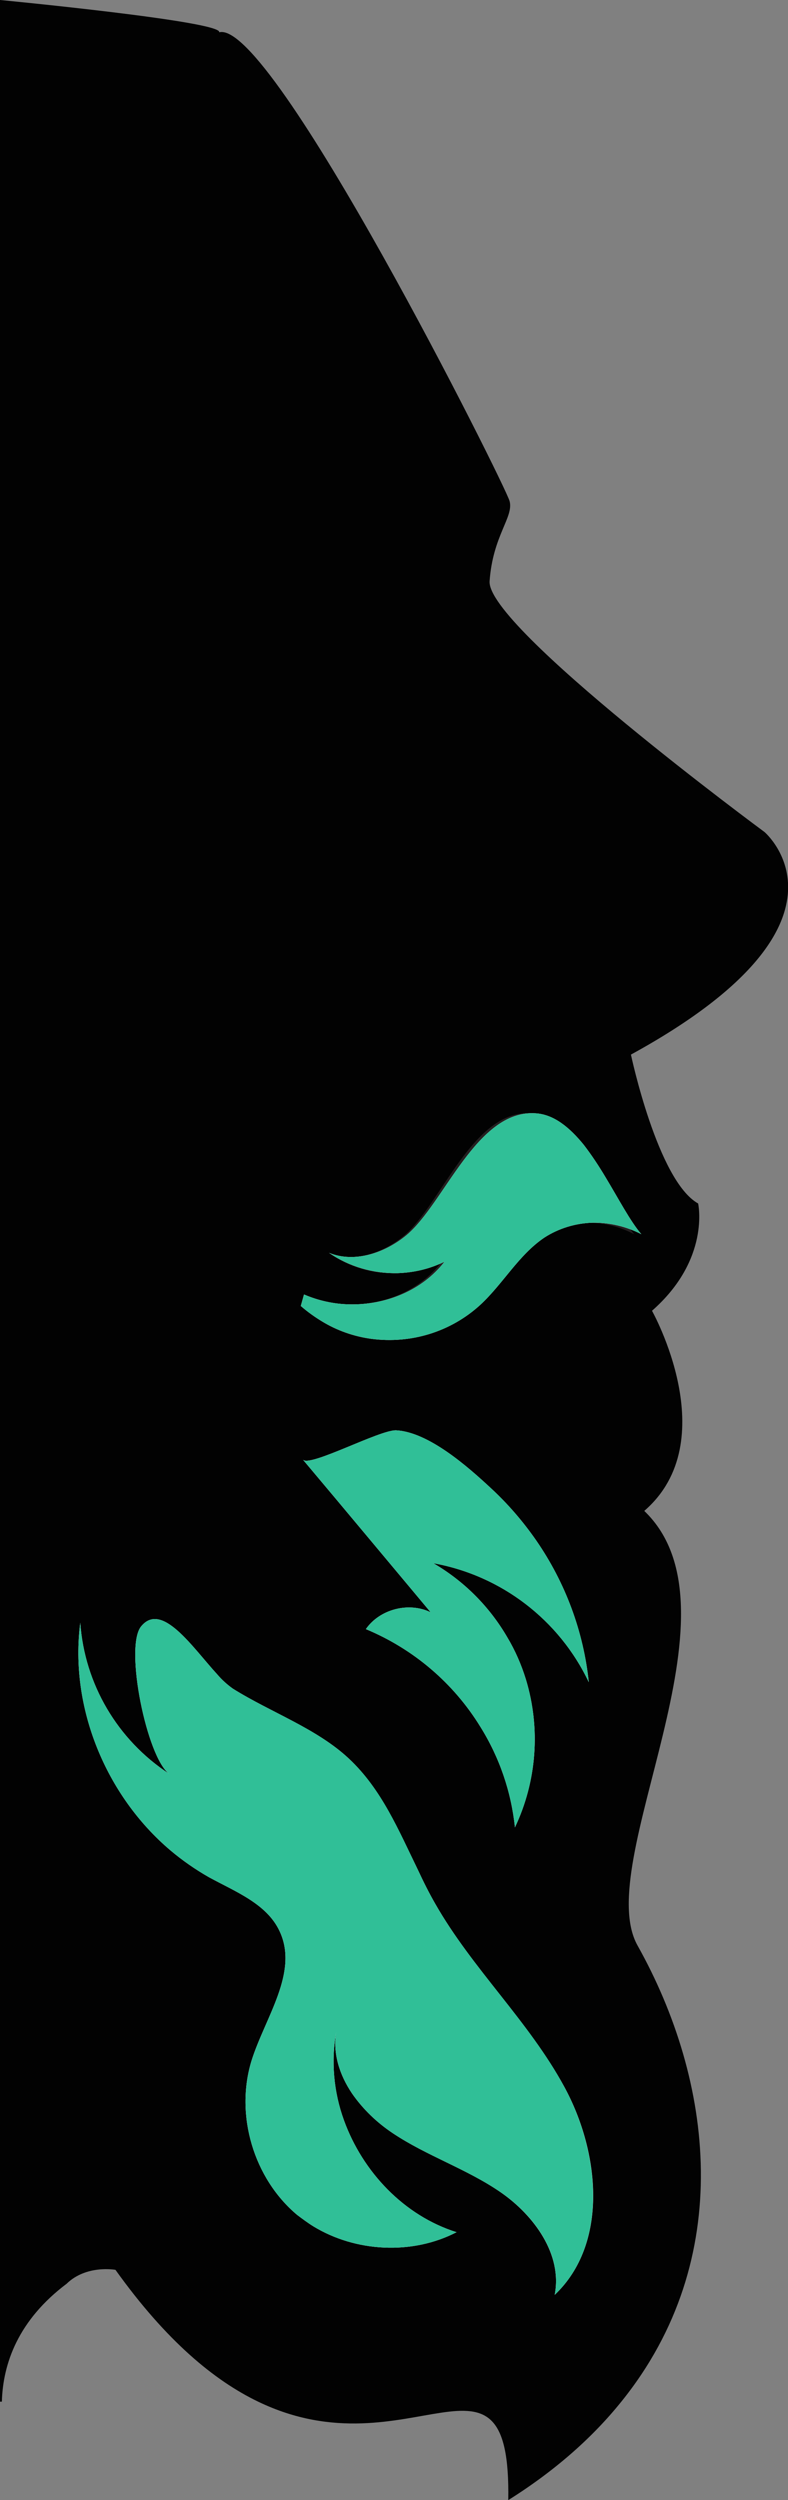<?xml version="1.0" encoding="utf-8"?>
<!-- Generator: Adobe Illustrator 27.3.1, SVG Export Plug-In . SVG Version: 6.00 Build 0)  -->
<svg version="1.1" id="Layer_1" xmlns="http://www.w3.org/2000/svg" xmlns:xlink="http://www.w3.org/1999/xlink" x="0px" y="0px"
	 viewBox="0 0 295.5 936.9" style="enable-background:new 0 0 295.5 936.9;" xml:space="preserve">
<rect x="0" y="0" width="295.5" height="936.9" fill="#808080" stroke="none"/>
<style type="text/css">
	.st0{fill:#020202;}
	.st1{fill:#231F20;}
	.st2{fill-rule:evenodd;clip-rule:evenodd;fill:#FFFFFF;}
	.st3{fill:#30BF97;}
</style>
<path class="st0" d="M236.6,395.2c0,0,10,47.3,25.2,55.8c0,0,4.7,20.9-17.3,40.2c0,0,27.4,48.8-2.9,75c39.4,37.8-20,131.8-2.5,162.9
	c28.2,50.3,37.1,117.4-6.1,170.9c-10.7,13.3-24.7,25.8-42.4,36.9c1.1-65.7-36.7-9.4-93.8-36.9c-16.4-7.9-34.4-22.7-53.5-49.4
	c0,0-10.9-2-18.3,5.2C6.8,869.5,1.1,885.7,0.7,900H0V0c0,0,83.6,8,82.2,12.1C102,7,189.5,181.8,191.1,187.8c1.6,6-6.3,12.9-7.5,30
	c-1.2,17.1,103.1,94,103.1,94S326.7,345.9,236.6,395.2z"/>
<path class="st1" d="M237.8,462.5c-5.5-2.9-11.7-4.4-17.9-4.3c-6.3,0.2-12.5,2.1-17.7,5.6c-9.4,6.5-15.1,17.2-23.4,25.1
	c-10.7,10.1-25.5,14.8-40.1,12.8c-6.4-0.9-12.5-3.1-18-6.5c-2.8-1.7-5.4-3.6-7.8-5.8l1.2-4.3c5.3,2.3,10.9,3.6,16.7,3.7
	c13.2,0.3,26.7-5.2,34.8-15.9c-13.7,6.7-29.9,5.4-42.3-3.4c9.4,3.9,20.5,0,28.4-6.6c13.8-11.8,25.7-47.1,47.3-45.7
	c6.8,0.4,12.5,5.3,17.6,11.8c3,3.9,5.7,8,8.1,12.2C229.5,449.3,233.7,457.6,237.8,462.5z"/>
<path class="st2" d="M139.2,501.7c14.9,2,29.9-2.6,41-12.8c8.5-7.9,14.3-18.6,23.9-25.1c5.4-3.5,11.7-5.4,18.1-5.6
	c6.4-0.1,12.6,1.4,18.3,4.3c-4.2-4.9-8.5-13.2-13.4-21.3c-2.5-4.2-5.2-8.3-8.2-12.2c-5.3-6.5-11.2-11.4-18.1-11.8
	c-22.1-1.4-34.2,33.9-48.4,45.7c-8,6.6-19.3,10.5-29,6.6c7.6,5.2,16.6,7.8,25.8,7.6c6.1-0.2,12-1.6,17.5-4.3
	c-8.3,10.8-22.1,16.3-35.6,16c-5.9-0.1-11.7-1.4-17.1-3.7l-1.2,4.3c2.5,2.2,5.2,4.1,8,5.8C126.4,498.6,132.7,500.8,139.2,501.7
	L139.2,501.7z M220.8,630.4c-2-19.1-8.8-37.3-19.7-53.1c-5-7.2-10.7-13.8-17.1-19.7c-8.5-7.9-23.2-20.9-35.4-21.6
	c-6.1-0.3-32.4,13.9-35,11c16,19,31.9,38.1,47.9,57.2c-8.2-4-19.1-1.2-24.3,6.3c17.8,7.4,32.9,20.2,43,36.7
	c7.1,11.4,11.5,24.2,12.9,37.6c8.2-17.3,9.7-37.1,4.1-55.5c-1.7-5.5-4-10.8-7-15.8c-6.7-11.5-16.2-21-27.7-27.7
	C188,590.4,209.7,607,220.8,630.4L220.8,630.4z M163.2,713.4c-2.3-4-4.4-8.2-6.4-12.5c-7.3-15-13.9-30.6-26-41.9
	s-29.1-17.2-43.5-26.2c-2.1-1.5-4.1-3.3-5.8-5.3c-9.2-10-20.8-27.6-28.6-18c-6.3,7.8,2.2,49.1,10.5,55.2
	c-19.3-12.6-31.7-33.6-33.3-56.6c-4.1,31.7,9.6,64.8,33.8,85.3c4.5,3.8,9.4,7.2,14.5,10.1c9.9,5.4,21.6,9.9,26.4,20.1
	c7.4,15.5-5.4,32.4-10.5,48.7c-6.2,20.3,0.8,44,17.1,57.7c2,1.5,4,3,6.1,4.3c15.9,9.7,37.1,10.8,53.7,2.2
	c-19.7-6.2-35.2-22.6-42.2-41.9c-3.9-10.7-4.9-22.2-2.9-33.4c-1.4,8.3,1.2,16.3,5.9,23.3c4.1,5.9,9.3,10.9,15.3,14.9
	c12.7,8.5,27.8,13.4,40.4,22.1S211,844.9,208,860c20.3-19.2,17-53.4,3.6-78S177.1,737.8,163.2,713.4L163.2,713.4z"/>
<g>
	<path class="st3" d="M194.5,599.2c-9.6-6.8-20.5-11.3-32-13.4c11.5,6.7,21,16.2,27.7,27.7c3,5,5.3,10.3,7,15.8
		c5.6,18.4,4.1,38.2-4.1,55.5c-1.4-13.4-5.8-26.2-12.9-37.6c-10.1-16.5-25.2-29.3-43-36.7c5.2-7.5,16.1-10.3,24.3-6.3
		c-16-19.1-31.9-38.2-47.9-57.2c2.6,2.9,28.9-11.3,35-11c12.2,0.7,26.9,13.7,35.4,21.6c6.4,5.9,12.1,12.5,17.1,19.7
		c10.9,15.8,17.7,34,19.7,53.1C214.9,617.9,205.8,607.2,194.5,599.2L194.5,599.2z"/>
	<path class="st3" d="M208,860c3-15.1-7.6-29.8-20.3-38.5s-27.7-13.6-40.4-22.1c-6-4-11.2-9-15.3-14.9c-4.7-7-7.3-15-5.9-23.3
		c-2,11.2-1,22.7,2.9,33.4c7,19.3,22.5,35.7,42.2,41.9c-16.6,8.6-37.8,7.5-53.7-2.2c-2.1-1.3-4.1-2.8-6.1-4.3
		c-16.3-13.7-23.3-37.4-17.1-57.7c5.1-16.3,17.9-33.2,10.5-48.7c-4.8-10.2-16.5-14.7-26.4-20.1c-5.1-2.9-10-6.3-14.5-10.1
		c-24.2-20.5-37.9-53.6-33.8-85.3c1.6,23,14,44,33.3,56.6c-8.3-6.1-16.8-47.4-10.5-55.2c7.8-9.6,19.4,8,28.6,18
		c1.7,2,3.7,3.8,5.8,5.3c14.4,9,31.1,14.7,43.5,26.2s18.7,26.9,26,41.9c2,4.3,4.1,8.5,6.4,12.5c13.9,24.4,35.1,44,48.4,68.6
		S228.3,840.8,208,860L208,860z"/>
	<path class="st3" d="M240.5,462.5c-5.7-2.9-11.9-4.4-18.3-4.3c-6.4,0.2-12.7,2.1-18.1,5.6c-9.6,6.5-15.4,17.2-23.9,25.1
		c-11.1,10.2-26.1,14.8-41,12.8c-6.5-0.9-12.8-3.1-18.4-6.5c-2.8-1.7-5.5-3.6-8-5.8l1.2-4.3c5.4,2.3,11.2,3.6,17.1,3.7
		c13.5,0.3,27.3-5.2,35.6-16c-5.5,2.7-11.4,4.1-17.5,4.3c-9.2,0.2-18.2-2.4-25.8-7.6c9.7,3.9,21,0,29-6.6
		c14.2-11.8,26.3-47.1,48.4-45.7c6.9,0.4,12.8,5.3,18.1,11.8c3,3.9,5.7,8,8.2,12.2C232,449.3,236.3,457.6,240.5,462.5L240.5,462.5z"
		/>
</g>
</svg>
